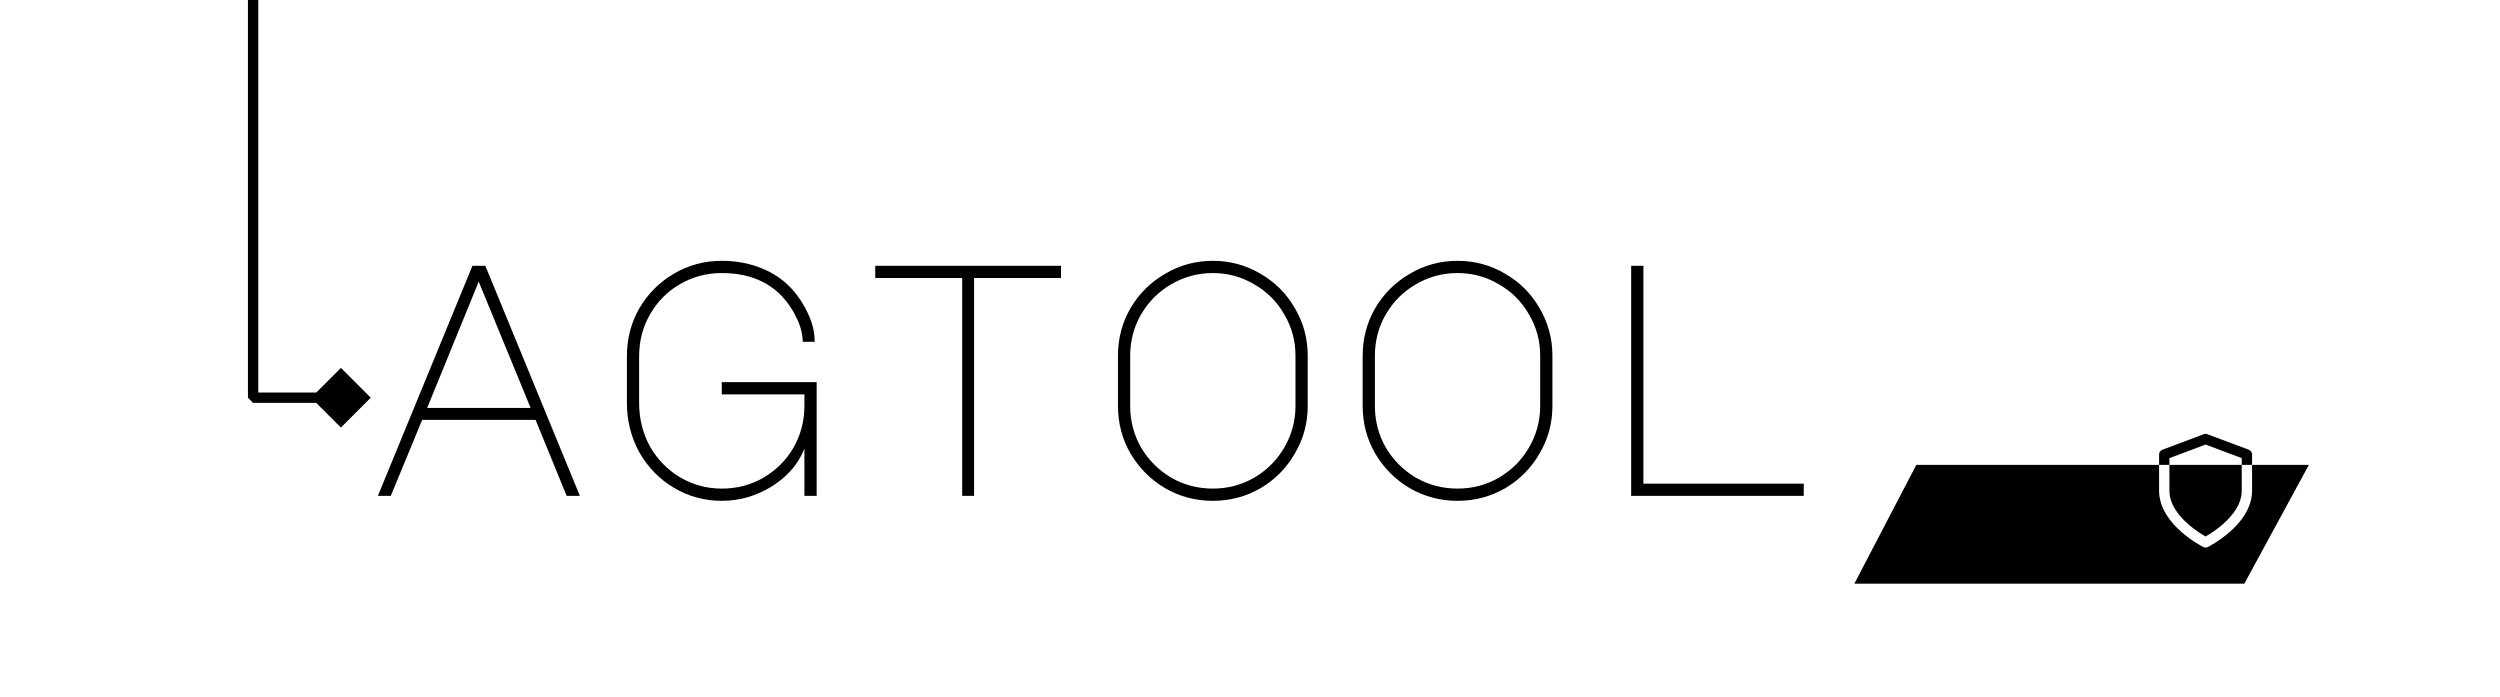 <svg width="484" height="135" viewBox="0 0 484 135" fill="none" xmlns="http://www.w3.org/2000/svg">
<rect width="484" height="135" fill="white"/>
<path d="M91.464 51.456H93.96L112.264 96H109.704L103.688 81.28H81.736L75.656 96H73.16L91.464 51.456ZM82.696 78.976H102.728L92.68 54.528L82.696 78.976ZM155.735 86.848C154.583 89.792 152.492 92.224 149.463 94.144C146.434 96.021 143.191 96.96 139.735 96.96C136.407 96.96 133.335 96.128 130.519 94.464C127.703 92.8 125.463 90.517 123.799 87.616C122.178 84.672 121.367 81.451 121.367 77.952V68.992C121.367 65.579 122.178 62.464 123.799 59.648C125.463 56.832 127.682 54.613 130.455 52.992C133.271 51.328 136.364 50.496 139.735 50.496C142.508 50.496 145.047 50.965 147.351 51.904C149.655 52.8 151.618 54.123 153.239 55.872C154.562 57.323 155.628 58.944 156.439 60.736C157.292 62.528 157.719 64.341 157.719 66.176H155.415C155.372 64.597 154.967 63.04 154.199 61.504C153.474 59.968 152.535 58.581 151.383 57.344C148.524 54.357 144.642 52.864 139.735 52.864C136.791 52.864 134.082 53.589 131.607 55.04C129.175 56.448 127.255 58.389 125.847 60.864C124.439 63.296 123.735 66.005 123.735 68.992V77.952C123.735 81.067 124.439 83.904 125.847 86.464C127.298 88.981 129.239 90.965 131.671 92.416C134.146 93.867 136.834 94.592 139.735 94.592C142.679 94.592 145.367 93.888 147.799 92.48C150.274 91.029 152.215 89.088 153.623 86.656C155.031 84.181 155.735 81.493 155.735 78.592V76.352H139.735V73.984H158.103V96H155.735V86.848ZM205.414 51.456V53.824H188.582V96H186.278V53.824H169.446V51.456H205.414ZM234.805 50.496C238.133 50.496 241.205 51.328 244.021 52.992C246.837 54.613 249.056 56.832 250.677 59.648C252.341 62.464 253.173 65.536 253.173 68.864V78.592C253.173 81.92 252.341 84.992 250.677 87.808C249.056 90.624 246.837 92.864 244.021 94.528C241.205 96.149 238.133 96.96 234.805 96.96C231.477 96.96 228.405 96.149 225.589 94.528C222.773 92.864 220.533 90.624 218.869 87.808C217.248 84.992 216.437 81.92 216.437 78.592V68.864C216.437 65.536 217.248 62.464 218.869 59.648C220.533 56.832 222.773 54.613 225.589 52.992C228.405 51.328 231.477 50.496 234.805 50.496ZM218.805 78.592C218.805 81.493 219.509 84.181 220.917 86.656C222.368 89.088 224.309 91.029 226.741 92.48C229.216 93.888 231.904 94.592 234.805 94.592C237.706 94.592 240.373 93.888 242.805 92.48C245.28 91.029 247.221 89.088 248.629 86.656C250.08 84.181 250.805 81.493 250.805 78.592V68.864C250.805 65.963 250.08 63.296 248.629 60.864C247.221 58.389 245.28 56.448 242.805 55.04C240.373 53.589 237.706 52.864 234.805 52.864C231.904 52.864 229.216 53.589 226.741 55.04C224.309 56.448 222.368 58.389 220.917 60.864C219.509 63.296 218.805 65.963 218.805 68.864V78.592ZM282.18 50.496C285.508 50.496 288.58 51.328 291.396 52.992C294.212 54.613 296.431 56.832 298.052 59.648C299.716 62.464 300.548 65.536 300.548 68.864V78.592C300.548 81.92 299.716 84.992 298.052 87.808C296.431 90.624 294.212 92.864 291.396 94.528C288.58 96.149 285.508 96.96 282.18 96.96C278.852 96.96 275.78 96.149 272.964 94.528C270.148 92.864 267.908 90.624 266.244 87.808C264.623 84.992 263.812 81.92 263.812 78.592V68.864C263.812 65.536 264.623 62.464 266.244 59.648C267.908 56.832 270.148 54.613 272.964 52.992C275.78 51.328 278.852 50.496 282.18 50.496ZM266.18 78.592C266.18 81.493 266.884 84.181 268.292 86.656C269.743 89.088 271.684 91.029 274.116 92.48C276.591 93.888 279.279 94.592 282.18 94.592C285.081 94.592 287.748 93.888 290.18 92.48C292.655 91.029 294.596 89.088 296.004 86.656C297.455 84.181 298.18 81.493 298.18 78.592V68.864C298.18 65.963 297.455 63.296 296.004 60.864C294.596 58.389 292.655 56.448 290.18 55.04C287.748 53.589 285.081 52.864 282.18 52.864C279.279 52.864 276.591 53.589 274.116 55.04C271.684 56.448 269.743 58.389 268.292 60.864C266.884 63.296 266.18 65.963 266.18 68.864V78.592ZM315.795 96V51.456H318.163V93.632H349.203V96H315.795Z" fill="black"/>
<path d="M359.825 112.5L371.303 90.5H446.159L434.203 112.5H359.825Z" fill="black" stroke="black"/>
<path d="M49 77H48L49 78V77ZM71.773 77L66 71.227L60.227 77L66 82.773L71.773 77ZM48 0V77H50L50 0L48 0ZM49 78H66V76H49V78Z" fill="black"/>
<path d="M427 105C427 105 435 101 435 95V88L427 85L419 88V95C419 101 427 105 427 105Z" stroke="white" stroke-width="2" stroke-linecap="round" stroke-linejoin="round"/>
<path d="M419 90V88L427 85L435 88V90" stroke="black" stroke-width="2" stroke-linejoin="round"/>
</svg>
